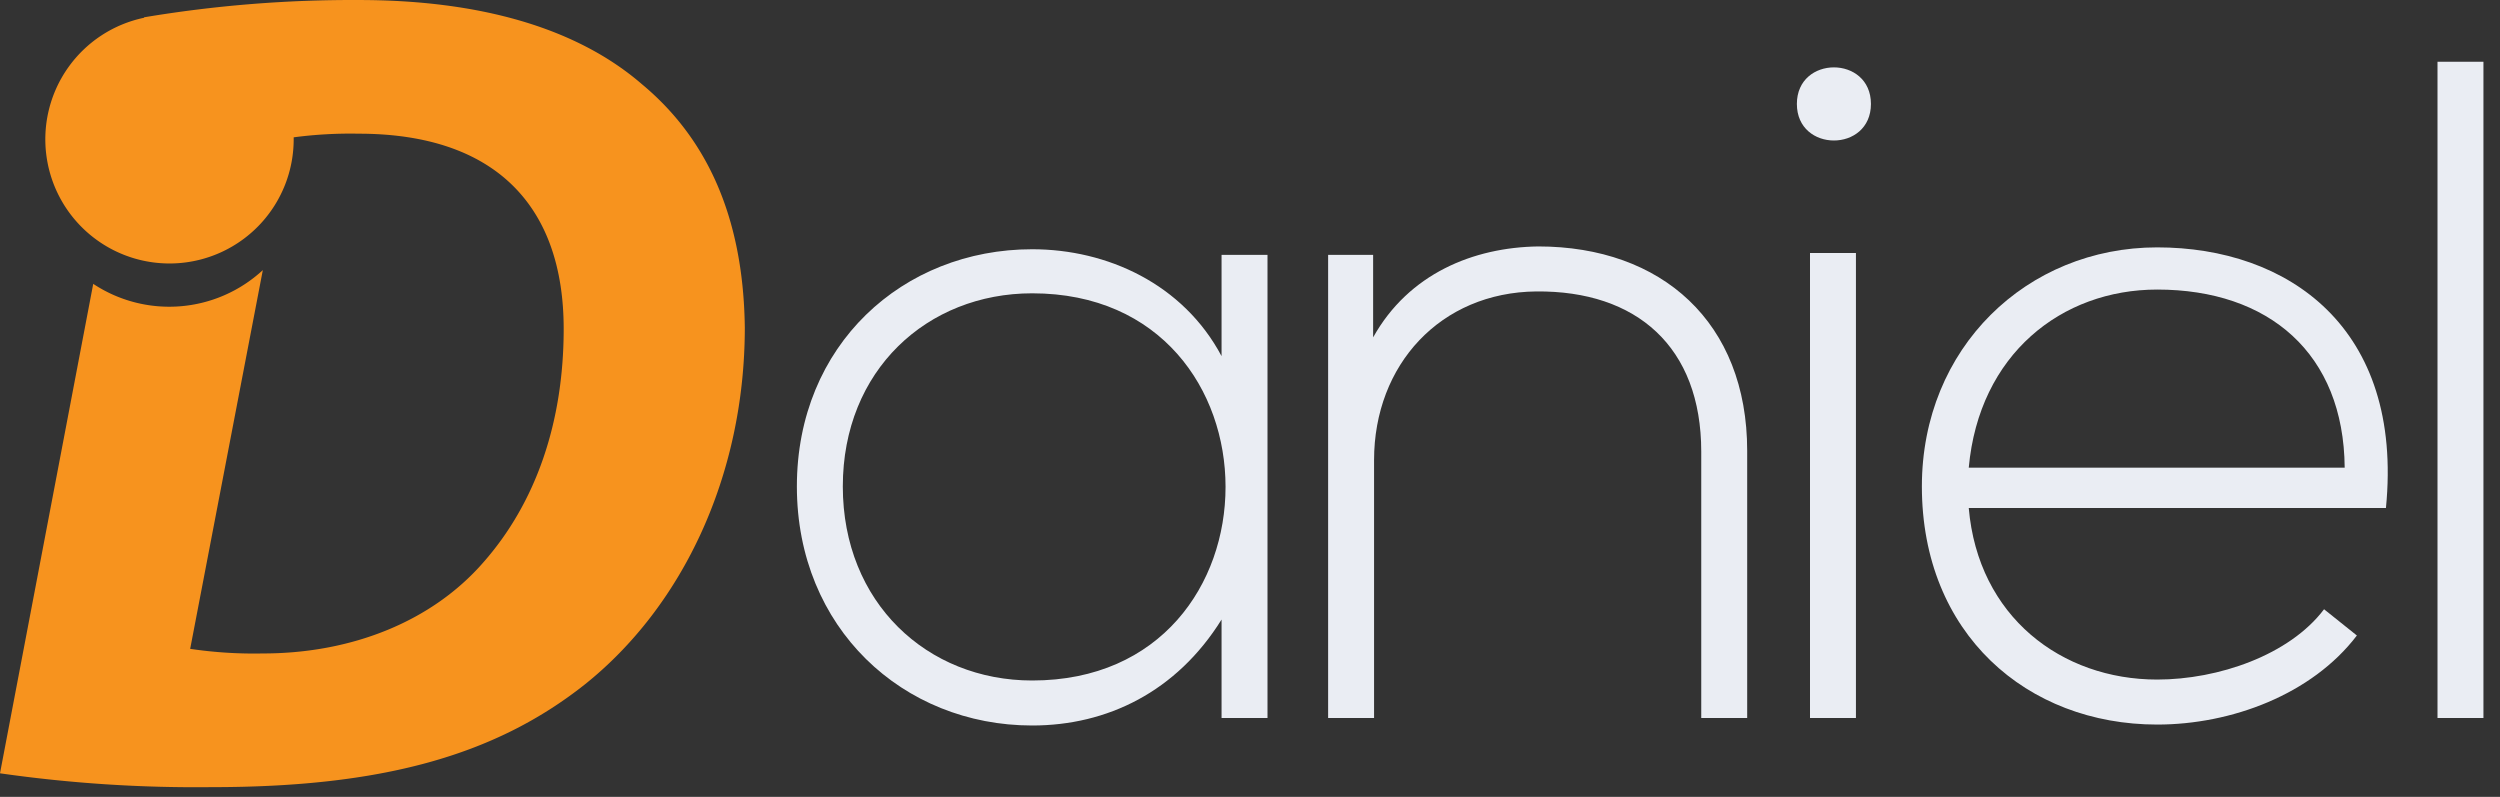 <svg data-v-0dd9719b="" version="1.0" xmlns="http://www.w3.org/2000/svg" xmlns:xlink="http://www.w3.org/1999/xlink"
    width="100%" height="100%" viewBox="0 0 160 51" preserveAspectRatio="xMidYMid meet"
    color-interpolation-filters="sRGB" style="margin: auto;">
    <rect x="0" y="0" width="160" height="51" fill="#333333" stroke="none"/>
    <g data-v-0dd9719b="" fill="#EAEDF3" class="iconlinesvg-g iconlinesvg">
        <g class="tp-name" transform="matrix(1,0,0,1,0,0)" opacity="1">
            <g transform="translate(0, 0)">
                <g>
                    <g class="imagesvg">
                        <g>
                            <rect fill="#1A1A1A" fill-opacity="0" stroke-width="2" x="0" y="0" width="47.668"
                                height="50.383" class="image-rect"></rect> <svg x="0" y="0"
                                width="47.668" height="50.383" filtersec="colorsb8448818291"
                                class="image-svg-svg primary" style="overflow: visible;"><svg
                                    xmlns="http://www.w3.org/2000/svg"
                                    viewBox="0 -0.002 83.97 88.753">
                                    <title>d6</title>
                                    <g data-name="图层 2">
                                        <path
                                            d="M72.37 9.49C65 3.12 54.05 0 40.41 0a142.25 142.25 0 0 0-24.17 1.95V2a14 14 0 1 0 16.87 13.7v-.22a48.91 48.91 0 0 1 7.31-.41c15.46 0 23.13 8.19 23.13 22 0 10.53-3.12 19.62-9.1 26.38C48.72 70 39.76 73.67 29.62 73.67a49 49 0 0 1-8.18-.52l3.36-17.52 4.83-25.18A15.54 15.54 0 0 1 10.51 32L6.68 52.11 0 87.18a155.73 155.73 0 0 0 23.91 1.56c19 0 31.83-3.51 42-11.56 10.91-8.7 18.06-23.39 18.06-40.28-.17-12.9-4.58-21.57-11.6-27.41z"
                                            fill="#f7931e" data-name="Layer 1"></path>
                                    </g>
                                </svg></svg>
                            <!---->
                        </g>
                    </g>
                </g>
            </g>
            <g transform="translate(51, 3.952)">
                <g data-gra="path-name" fill="#EAEDF3" transform="scale(1)">
                    <path
                        d="M28.86-29.64L28.86-23.16C26.40-27.78 21.54-30 16.74-30C8.46-30 1.68-23.88 1.68-14.82C1.68-5.76 8.46 0.48 16.74 0.48C21.54 0.48 25.98-1.68 28.86-6.30L28.86 0L31.80 0C31.80-9.90 31.80-19.74 31.80-29.64ZM16.74-27.18C33.24-27.18 33.24-2.40 16.74-2.40C10.02-2.40 4.62-7.38 4.62-14.82C4.62-22.26 10.02-27.18 16.74-27.18Z"
                        transform="translate(-1.68, 42)"></path>
                </g>
            </g>
            <g transform="translate(85, 3.952)">
                <g data-gra="path-name" fill="#EAEDF3" transform="scale(1)">
                    <path
                        d="M3.30-29.64L3.30 0L6.24 0L6.24-16.50C6.24-22.62 10.50-27.24 16.62-27.30C23.04-27.36 27.18-23.76 27.18-17.04L27.18 0L30.12 0L30.12-17.10C30.12-25.32 24.66-30.18 16.74-30.18C12.60-30.12 8.46-28.44 6.18-24.36L6.18-29.64Z"
                        transform="translate(-3.3, 42)"></path>
                </g>
            </g>
            <g transform="translate(115, 3.952)">
                <g data-gra="path-name" fill="#EAEDF3" transform="scale(1)">
                    <path
                        d="M6.24-29.76L6.24 0L3.30 0L3.30-29.76ZM2.46-39.30C2.46-36.18 7.20-36.18 7.20-39.30C7.20-42.42 2.46-42.42 2.46-39.30Z"
                        transform="translate(-2.46, 42)"></path>
                </g>
            </g>
            <g transform="translate(123, 3.952)">
                <g data-gra="path-name" fill="#EAEDF3" transform="scale(1)">
                    <path
                        d="M16.68 0.42C21.42 0.42 26.58-1.50 29.46-5.28L27.36-6.96C25.14-4.02 20.58-2.46 16.68-2.46C10.56-2.46 5.22-6.48 4.62-13.44L31.32-13.44C32.46-25.02 25.02-30.12 16.68-30.12C8.34-30.12 1.62-23.70 1.62-14.82C1.62-5.40 8.34 0.42 16.68 0.42ZM4.62-16.02C5.28-23.28 10.56-27.42 16.68-27.42C23.82-27.42 28.62-23.34 28.68-16.02Z"
                        transform="translate(-1.62, 42)"></path>
                </g>
            </g>
            <g transform="translate(156, 3.952)">
                <g data-gra="path-name" fill="#EAEDF3" transform="scale(1)">
                    <path d="M3.30-42L3.30 0L6.24 0L6.24-42Z" transform="translate(-3.3, 42)"></path>
                </g>
            </g>
        </g>
        <!---->
    </g>
    <defs v-gra="od"></defs>
</svg>
